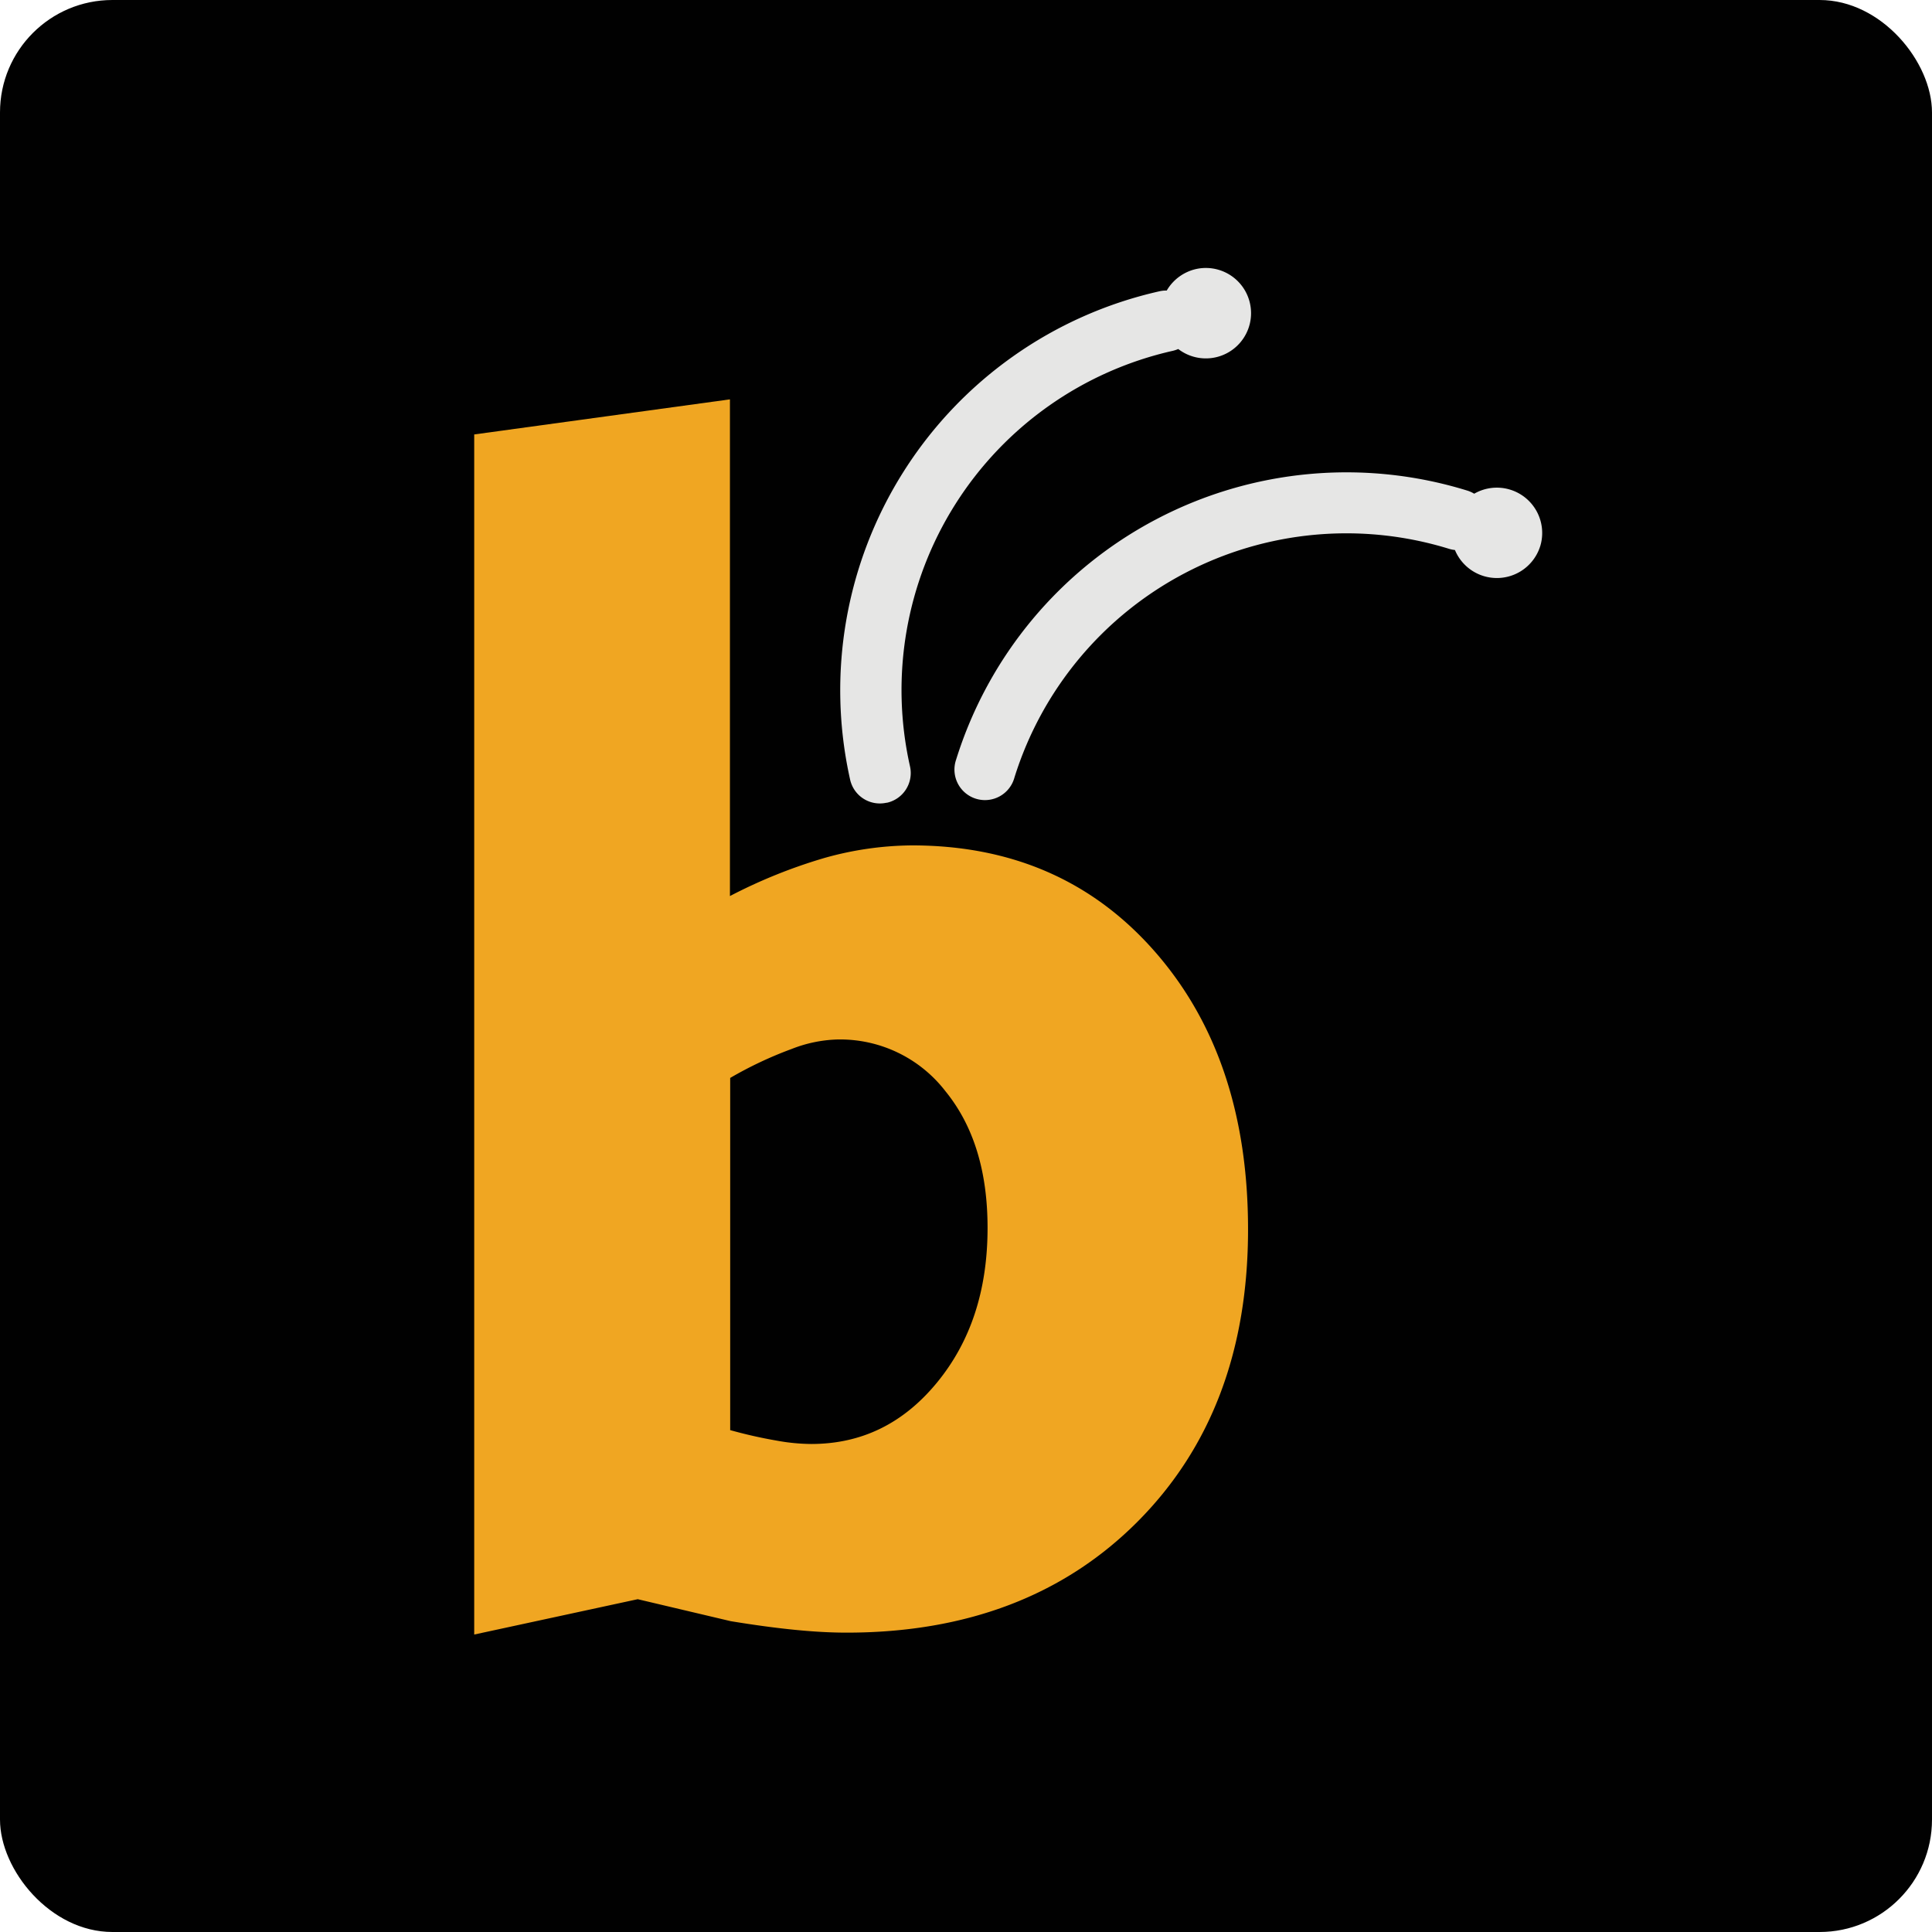 <svg xmlns="http://www.w3.org/2000/svg" viewBox="0 0 305.07 305.07"><defs><style>.cls-1{fill:#010101;}.cls-2{fill:#e6e6e5;}.cls-3{fill:#f0a622;}</style></defs><title>LogoIcon_Beez</title><g id="Layer_2" data-name="Layer 2"><g id="Layer_1-2" data-name="Layer 1"><rect class="cls-1" width="305.07" height="305.07" rx="17.75"/><path class="cls-2" d="M243.2,86.26a7.17,7.17,0,0,1-13.46.59,5,5,0,0,1-.9-.18,54.91,54.91,0,0,0-68.66,36.12,4.82,4.82,0,1,1-9.2-2.86A64.56,64.56,0,0,1,231.7,77.47a4.82,4.82,0,0,1,1.08.49,7.16,7.16,0,0,1,10.42,8.31ZM140,126.75a4.81,4.81,0,0,1-5.76-3.63A64.57,64.57,0,0,1,183.06,46a4.65,4.65,0,0,1,1.17-.12,7.21,7.21,0,0,1,4.64-3.4,7.14,7.14,0,1,1-2.82,12.63,5,5,0,0,1-.88.29A54.91,54.91,0,0,0,143.69,121a4.81,4.81,0,0,1-3.65,5.76Z"/><path class="cls-3" d="M74.88,258.1V68.6l40.38-5.54v78.43a82.76,82.76,0,0,1,14.87-6,52.07,52.07,0,0,1,13.85-2q23.7,0,38.4,16.8t14.69,43.85q0,28.63-17.46,46.15c-11.61,11.65-27,17.51-45.92,17.51-2.42,0-5.1-.14-8.14-.44s-6.38-.75-10.16-1.37l-14.69-3.47L74.88,258.1Zm40.38-32.29a73.86,73.86,0,0,0,7.39,1.67,31.13,31.13,0,0,0,5.45.53c7.92,0,14.52-3.21,19.84-9.68s8-14.56,8-24.45c0-8.93-2.2-16.1-6.64-21.56a21,21,0,0,0-17.16-8.18,21.32,21.32,0,0,0-7.12,1.49,61.3,61.3,0,0,0-9.72,4.58v55.6Z"/></g></g></svg>